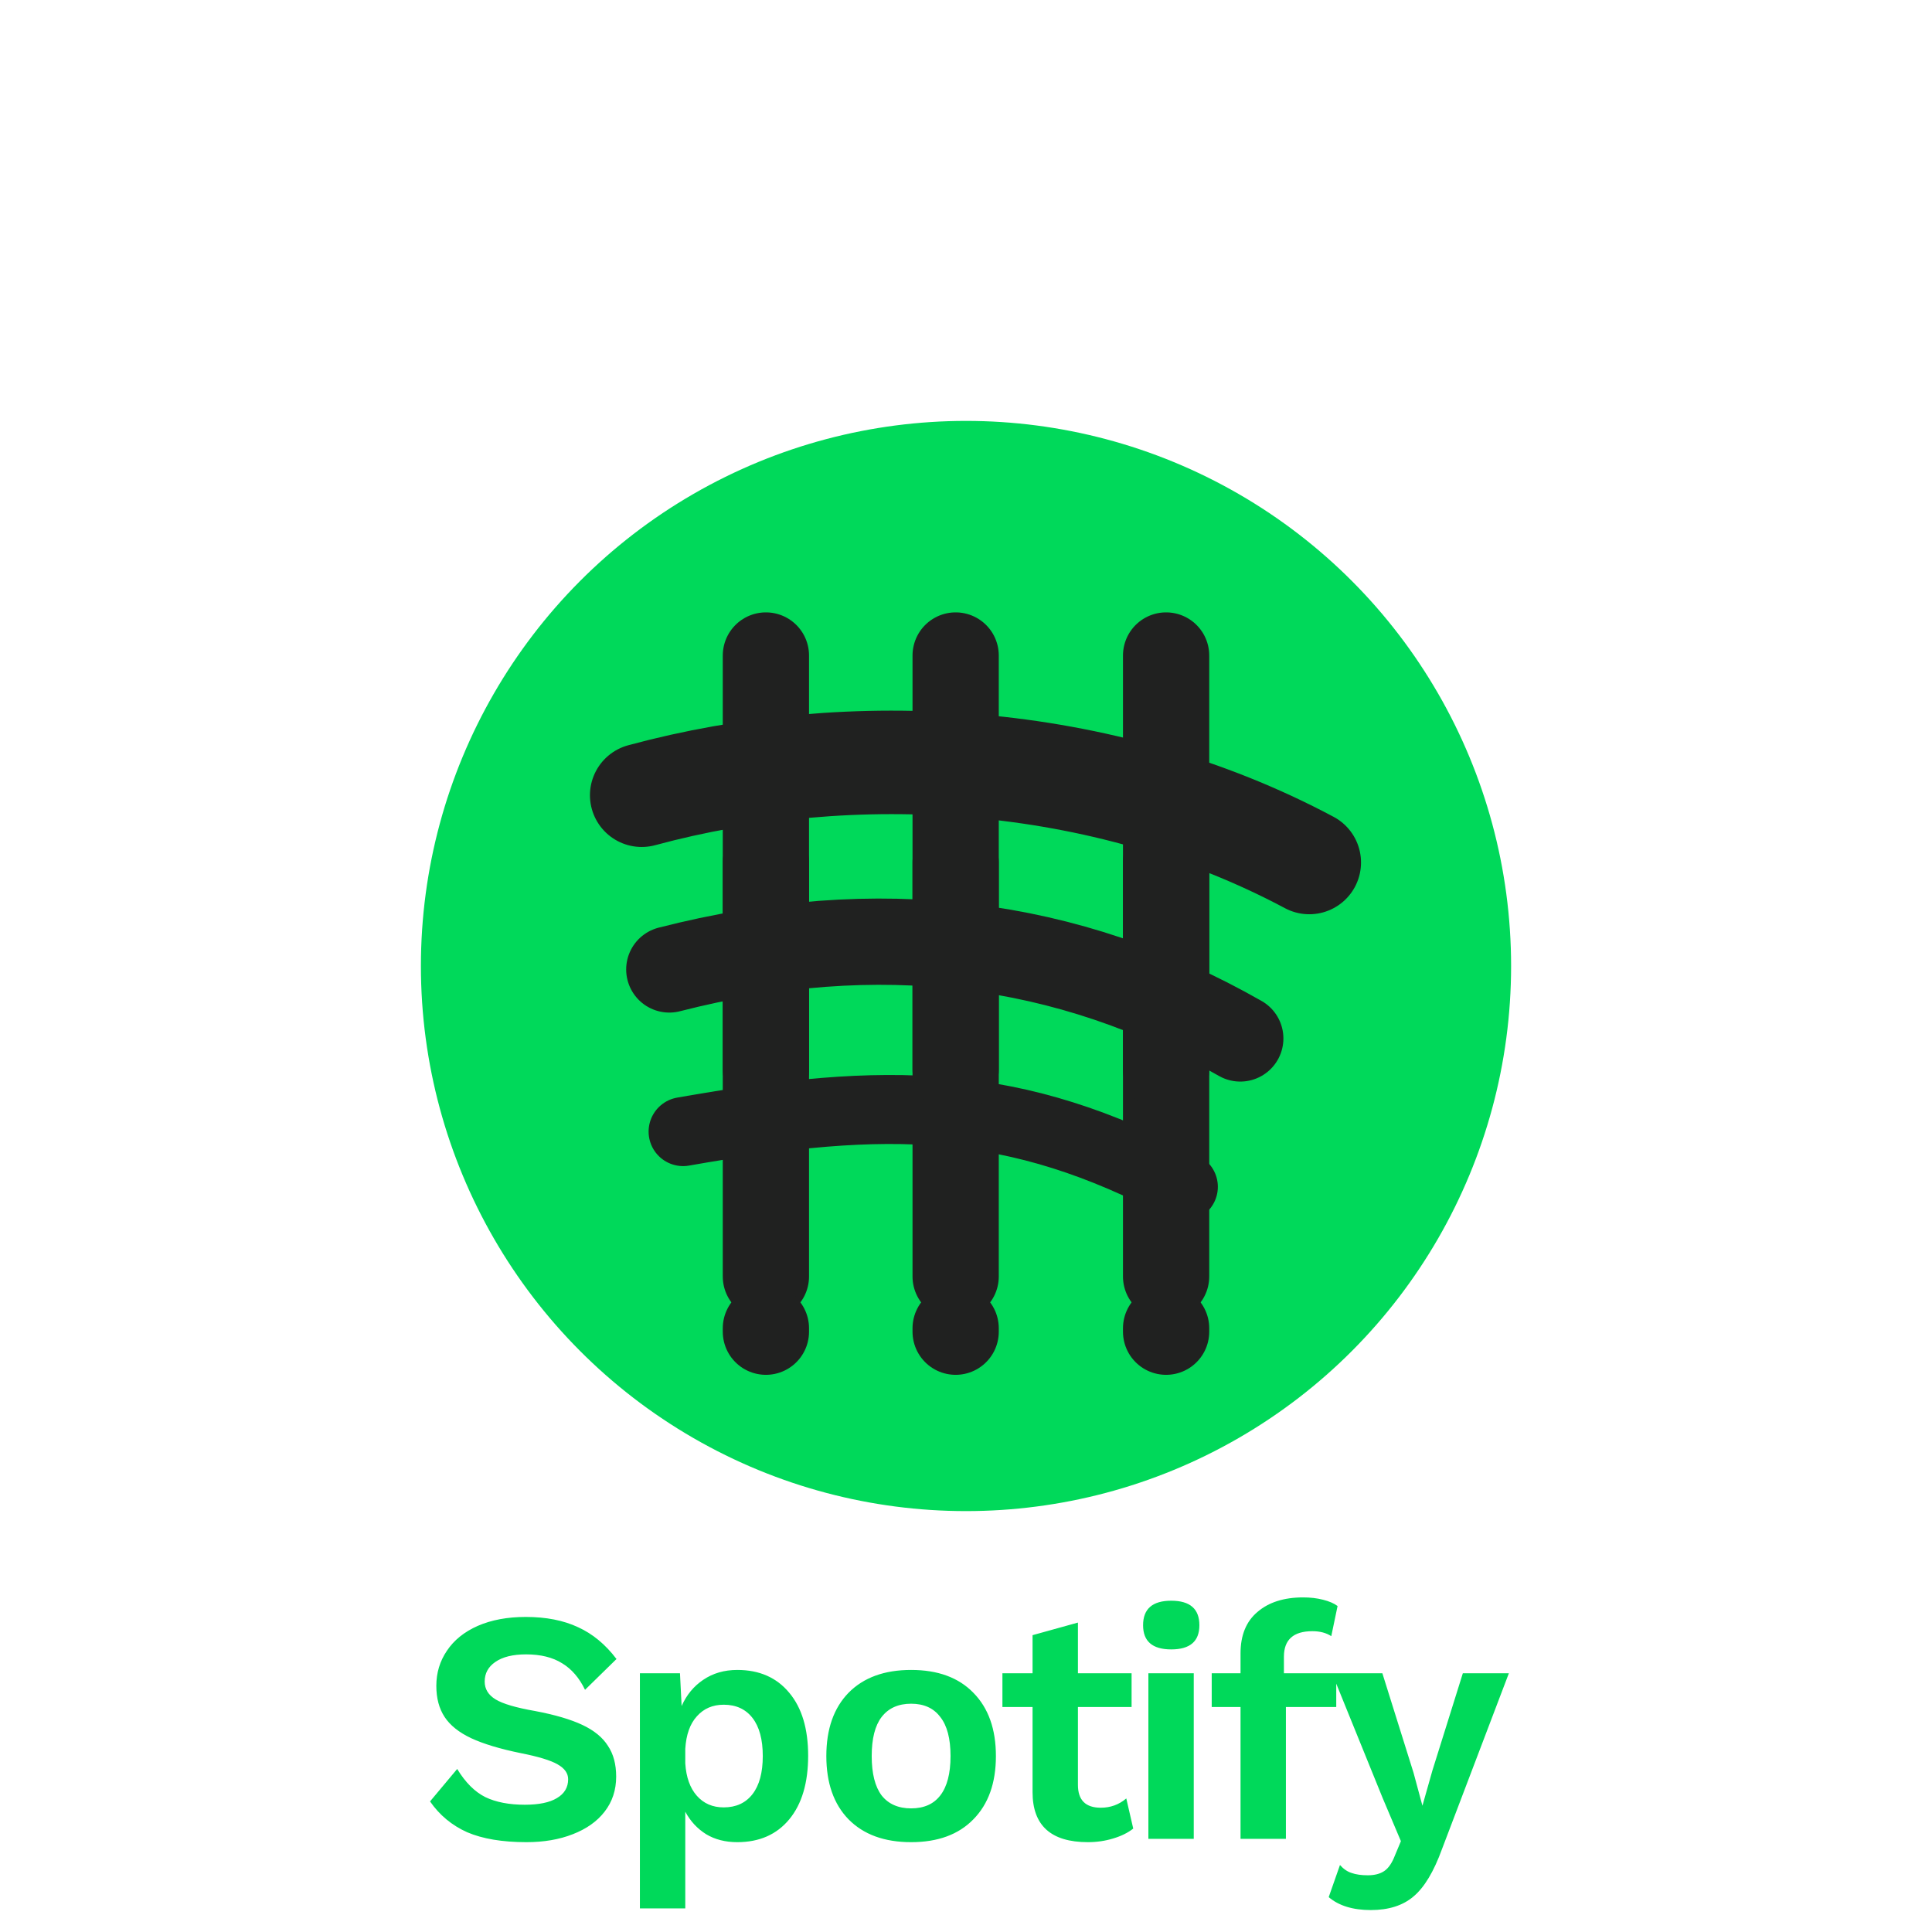 <svg width="560" height="560" viewBox="0 0 560 560" fill="none" xmlns="http://www.w3.org/2000/svg">
<g id="spotify" clip-path="url(#clip0)">
<circle id="bg" cx="280" cy="280" r="158" fill="#00D95A"/>
<path id="spotify3" d="M186 230.5C247 214 319.5 218 379.5 250" stroke="#202120" stroke-width="30" stroke-linecap="round"/>
<path id="spotify2" d="M194 281C254.5 265.5 309.5 272.5 359.5 301" stroke="#202120" stroke-width="25" stroke-linecap="round"/>
<path id="spotify1" d="M198 328C257.5 317.5 294 318 343 344" stroke="#202120" stroke-width="20" stroke-linecap="round"/>
<path id="music1" d="M222 190C222 261 222 299.5 222 370" stroke="#202120" stroke-width="25" stroke-linecap="round" stroke-linejoin="round"/>
<path id="music-big-2" d="M277 190C277 261 277 299.5 277 370" stroke="#202120" stroke-width="25" stroke-linecap="round" stroke-linejoin="round"/>
<path id="music2" d="M277 250C276.999 273.434 277.002 286.563 277 310" stroke="#202120" stroke-width="25" stroke-linecap="round" stroke-linejoin="round"/>
<path id="music-small-1" d="M222 250C221.999 273.434 222.003 286.563 222 310" stroke="#202120" stroke-width="25" stroke-linecap="round" stroke-linejoin="round"/>
<path id="point1" d="M222 385C221.999 385.391 222.003 385.609 222 386" stroke="#202120" stroke-width="25" stroke-linecap="round" stroke-linejoin="round"/>
<path id="point2" d="M277 385C276.999 385.391 277.003 385.609 277 386" stroke="#202120" stroke-width="25" stroke-linecap="round" stroke-linejoin="round"/>
<path id="point3" d="M338 385C337.999 385.391 338.003 385.609 338 386" stroke="#202120" stroke-width="25" stroke-linecap="round" stroke-linejoin="round"/>
<path id="music3" d="M338 190C338 260 338 299.5 338 370" stroke="#202120" stroke-width="25" stroke-linecap="round" stroke-linejoin="round"/>
<path id="music-small-3" d="M338 250C337.999 273.434 338.003 286.563 338 310" stroke="#202120" stroke-width="25" stroke-linecap="round" stroke-linejoin="round"/>
<g id="text-spotify" filter="url(#filter0_d)">
<path d="M152.392 461.68C158.28 461.68 163.336 462.672 167.56 464.656C171.784 466.576 175.496 469.648 178.696 473.872L169.576 482.8C167.912 479.344 165.704 476.784 162.952 475.12C160.2 473.392 156.712 472.528 152.488 472.528C148.648 472.528 145.672 473.264 143.56 474.736C141.512 476.144 140.488 478.032 140.488 480.4C140.488 482.576 141.544 484.304 143.656 485.584C145.768 486.864 149.576 487.984 155.08 488.944C160.84 490.032 165.416 491.376 168.808 492.976C172.2 494.576 174.664 496.592 176.2 499.024C177.8 501.392 178.6 504.368 178.6 507.952C178.6 511.856 177.48 515.248 175.24 518.128C173.064 520.944 169.992 523.12 166.024 524.656C162.12 526.192 157.64 526.96 152.584 526.96C145.608 526.96 139.88 526 135.4 524.08C130.984 522.096 127.4 519.12 124.648 515.152L132.52 505.744C134.888 509.648 137.608 512.368 140.68 513.904C143.752 515.376 147.56 516.112 152.104 516.112C156.2 516.112 159.304 515.472 161.416 514.192C163.592 512.912 164.68 511.088 164.68 508.72C164.68 506.992 163.656 505.552 161.608 504.4C159.624 503.248 156.04 502.16 150.856 501.136C144.904 499.92 140.136 498.48 136.552 496.816C133.032 495.152 130.472 493.104 128.872 490.672C127.272 488.24 126.472 485.232 126.472 481.648C126.472 477.872 127.496 474.48 129.544 471.472C131.592 468.4 134.568 466 138.472 464.272C142.44 462.544 147.08 461.68 152.392 461.68ZM213.702 477.04C220.102 477.04 225.126 479.248 228.774 483.664C232.422 488.016 234.246 494.096 234.246 501.904C234.246 509.776 232.422 515.92 228.774 520.336C225.126 524.752 220.102 526.96 213.702 526.96C210.246 526.96 207.238 526.192 204.678 524.656C202.118 523.056 200.102 520.88 198.63 518.128V546.16H185.478V478H197.094L197.574 487.504C198.982 484.304 201.062 481.776 203.814 479.92C206.63 478 209.926 477.04 213.702 477.04ZM209.766 516.88C213.35 516.88 216.134 515.6 218.118 513.04C220.102 510.48 221.094 506.8 221.094 502C221.094 497.2 220.102 493.52 218.118 490.96C216.134 488.4 213.35 487.12 209.766 487.12C206.566 487.12 203.974 488.24 201.99 490.48C200.006 492.656 198.886 495.792 198.63 499.888V504.112C198.886 508.144 200.006 511.28 201.99 513.52C203.974 515.76 206.566 516.88 209.766 516.88ZM264.093 477.04C271.837 477.04 277.853 479.248 282.141 483.664C286.493 488.08 288.669 494.192 288.669 502C288.669 509.808 286.493 515.92 282.141 520.336C277.853 524.752 271.837 526.96 264.093 526.96C256.349 526.96 250.301 524.752 245.949 520.336C241.661 515.92 239.517 509.808 239.517 502C239.517 494.192 241.661 488.08 245.949 483.664C250.301 479.248 256.349 477.04 264.093 477.04ZM264.093 486.832C260.381 486.832 257.533 488.112 255.549 490.672C253.629 493.168 252.669 496.944 252.669 502C252.669 507.056 253.629 510.864 255.549 513.424C257.533 515.92 260.381 517.168 264.093 517.168C267.805 517.168 270.621 515.92 272.541 513.424C274.525 510.864 275.517 507.056 275.517 502C275.517 496.944 274.525 493.168 272.541 490.672C270.621 488.112 267.805 486.832 264.093 486.832ZM328.476 523.024C326.94 524.24 324.988 525.2 322.62 525.904C320.316 526.608 317.884 526.96 315.324 526.96C304.636 526.96 299.292 522.128 299.292 512.464V487.792H290.556V478H299.292V466.96L312.444 463.312V478H327.996V487.792H312.444V510.352C312.444 514.768 314.652 516.976 319.068 516.976C321.884 516.976 324.348 516.08 326.46 514.288L328.476 523.024ZM339.488 471.088C334.048 471.088 331.328 468.752 331.328 464.08C331.328 459.344 334.048 456.976 339.488 456.976C344.929 456.976 347.649 459.344 347.649 464.08C347.649 468.752 344.929 471.088 339.488 471.088ZM346.016 526H332.864V478H346.016V526ZM372.15 478H387.318V487.792H372.726V526H359.574V487.792H351.222V478H359.574V472.24C359.574 466.992 361.206 462.992 364.47 460.24C367.734 457.424 372.15 456.016 377.718 456.016C379.83 456.016 381.75 456.24 383.478 456.688C385.27 457.136 386.678 457.744 387.702 458.512L385.878 467.248C384.406 466.288 382.582 465.808 380.406 465.808C374.902 465.808 372.15 468.272 372.15 473.2V478ZM417.964 528.976C415.596 535.504 412.844 540.08 409.708 542.704C406.636 545.328 402.508 546.64 397.324 546.64C392.14 546.64 388.076 545.392 385.132 542.896L388.396 533.584C389.42 534.736 390.54 535.504 391.756 535.888C393.036 536.336 394.604 536.56 396.46 536.56C398.444 536.56 400.044 536.144 401.26 535.312C402.476 534.48 403.5 532.976 404.332 530.8L406.06 526.672L400.78 514.192L386.092 478H400.684L409.708 506.8L412.3 516.4L415.18 506.224L424.012 478H437.356L417.964 528.976Z" fill="#00D95A"/>
</g>
</g>
<defs>
<filter id="filter0_d" x="117.648" y="456.016" width="326.708" height="104.624" filterUnits="userSpaceOnUse" color-interpolation-filters="sRGB">
<feFlood flood-opacity="0" result="BackgroundImageFix"/>
<feColorMatrix in="SourceAlpha" type="matrix" values="0 0 0 0 0 0 0 0 0 0 0 0 0 0 0 0 0 0 127 0"/>
<feOffset dy="7"/>
<feGaussianBlur stdDeviation="3.5"/>
<feColorMatrix type="matrix" values="0 0 0 0 0.071 0 0 0 0 0.071 0 0 0 0 0.071 0 0 0 0.8 0"/>
<feBlend mode="normal" in2="BackgroundImageFix" result="effect1_dropShadow"/>
<feBlend mode="normal" in="SourceGraphic" in2="effect1_dropShadow" result="shape"/>
</filter>
<clipPath id="clip0">
<rect width="560" height="560" fill="white"/>
</clipPath>
</defs>
</svg>
